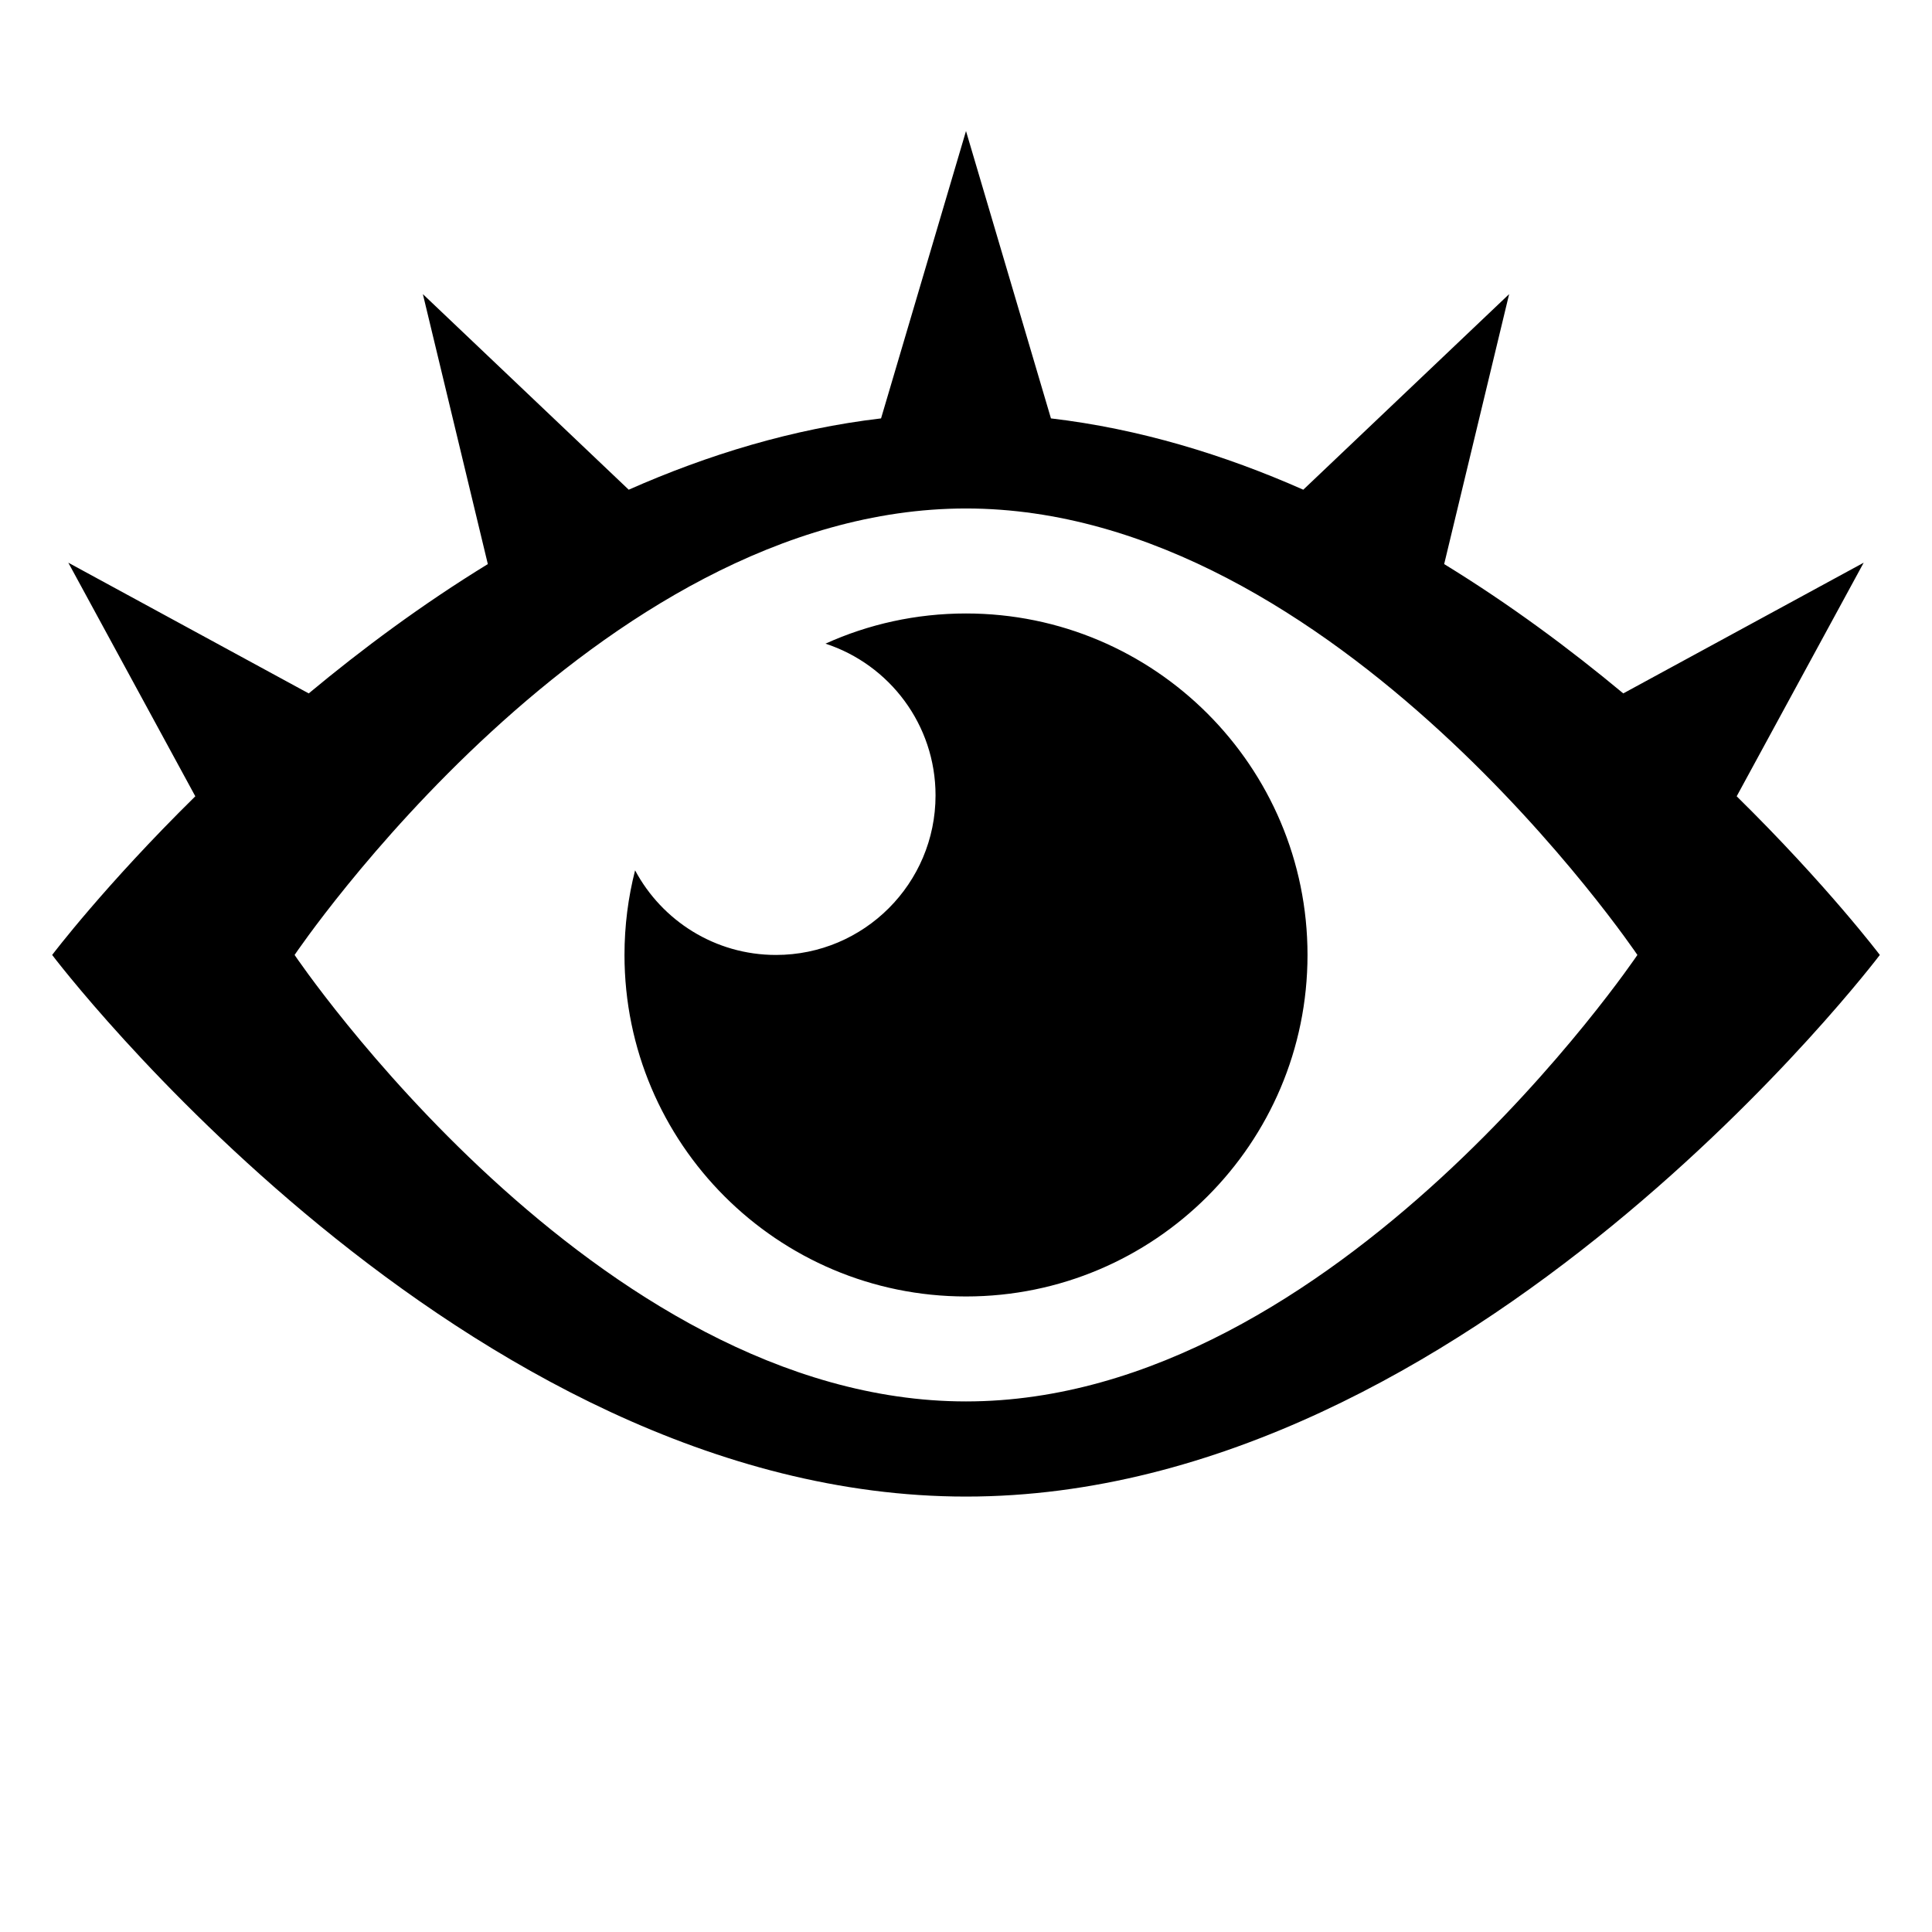 <?xml version="1.0" encoding="UTF-8" standalone="no"?>
<!DOCTYPE svg PUBLIC "-//W3C//DTD SVG 1.1//EN" "http://www.w3.org/Graphics/SVG/1.1/DTD/svg11.dtd">
<svg width="100%" height="100%" viewBox="0 0 64 64" version="1.1" xmlns="http://www.w3.org/2000/svg" xmlns:xlink="http://www.w3.org/1999/xlink" xml:space="preserve" xmlns:serif="http://www.serif.com/" style="fill-rule:evenodd;clip-rule:evenodd;stroke-linejoin:round;stroke-miterlimit:2;">
    <g transform="matrix(1,0,0,1,0,-1.135)">
        <path fill="black" d="M34.814,14.995C37.74,15.339 40.545,16.195 43.173,17.357L49.992,10.878L47.84,19.821C50.015,21.154 52.007,22.635 53.773,24.105L61.737,19.775L57.53,27.513C60.532,30.467 62.272,32.769 62.272,32.769C62.272,32.769 48.708,50.711 32,50.711C15.292,50.711 1.728,32.769 1.728,32.769C1.728,32.769 3.468,30.467 6.47,27.513L2.263,19.775L10.227,24.105C11.993,22.635 13.986,21.154 16.16,19.821L14.008,10.878L20.827,17.357C23.454,16.195 26.26,15.339 29.186,14.995L32,5.476L34.814,14.995ZM32,17.979C44.275,17.979 54.241,32.769 54.241,32.769C54.241,32.769 44.275,47.559 32,47.559C19.725,47.559 9.759,32.769 9.759,32.769C9.759,32.769 19.725,17.979 32,17.979ZM27.345,22.457C28.765,21.814 30.341,21.457 32,21.457C38.244,21.457 43.313,26.526 43.313,32.769C43.313,39.013 38.244,44.082 32,44.082C25.756,44.082 20.687,39.013 20.687,32.769C20.687,31.801 20.809,30.862 21.038,29.966C21.928,31.633 23.685,32.769 25.705,32.769C28.623,32.769 30.991,30.401 30.991,27.483C30.991,25.138 29.461,23.148 27.345,22.457Z"/>
    </g>
</svg>
